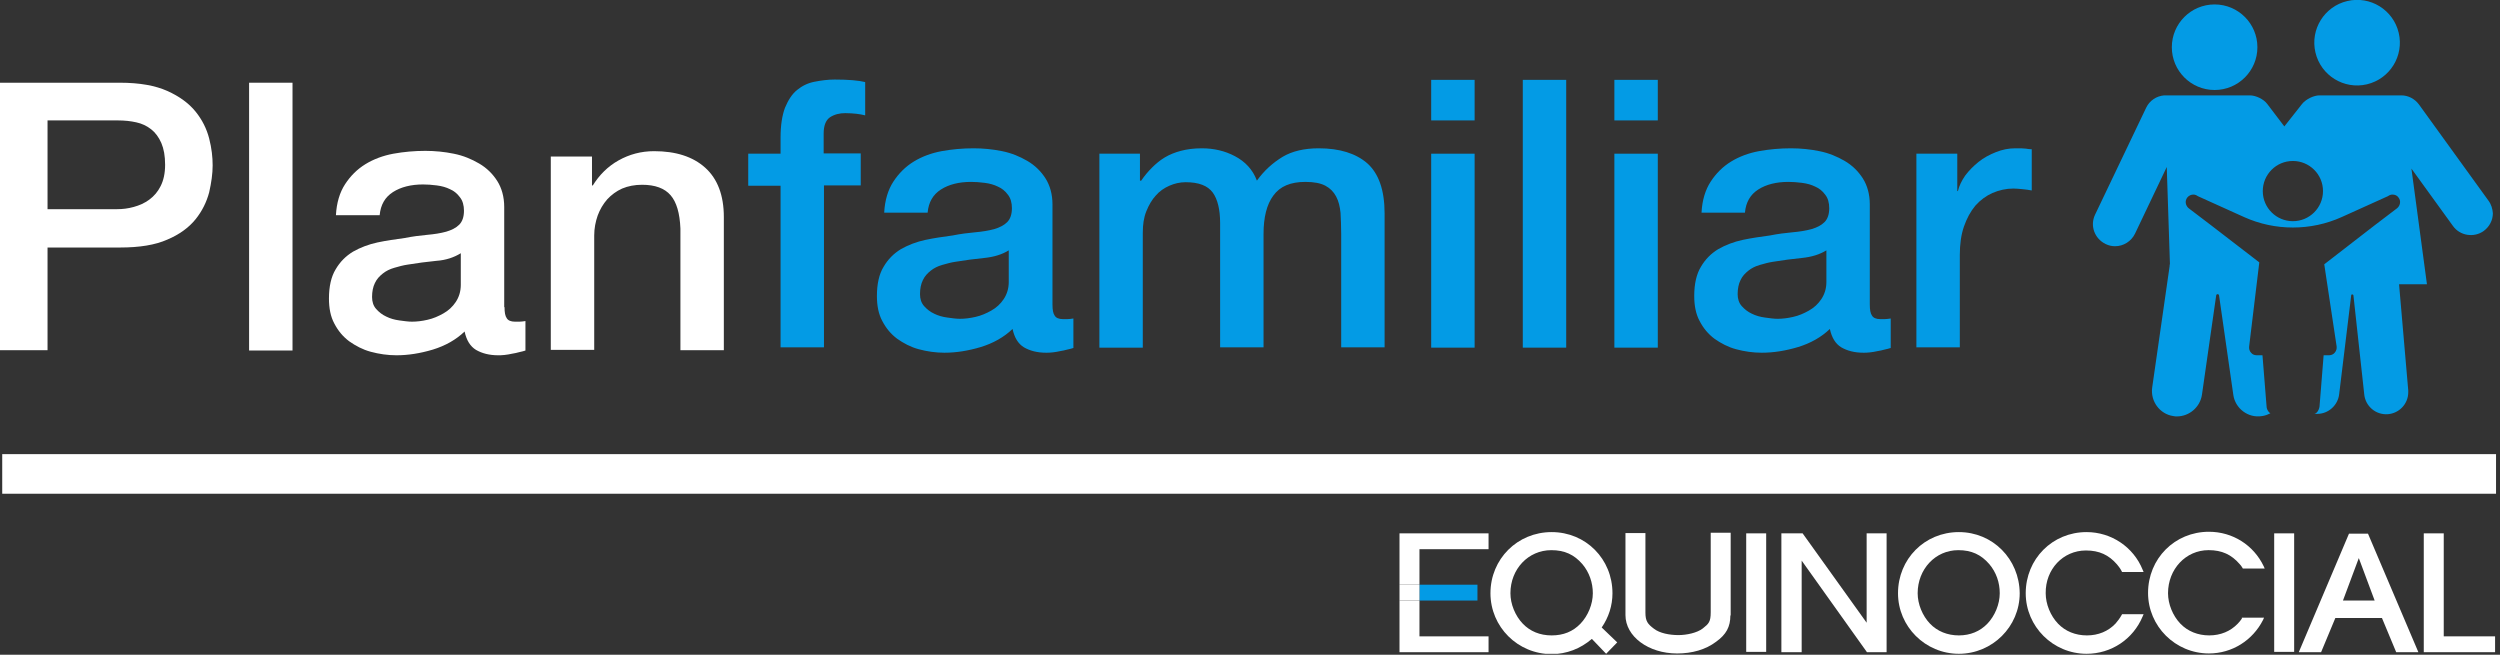 <svg width="252" height="66" viewBox="0 0 252 66" fill="none" xmlns="http://www.w3.org/2000/svg">
<rect x="0" y="0" width="252" height="66" fill="#333333" stroke="none"/>
<g clip-path="url(#clip0_232_3075)">
<path d="M161.451 63.25C162.154 62.228 162.537 61.046 162.537 59.8C162.537 56.35 159.854 53.635 156.404 53.635C152.954 53.635 150.238 56.35 150.238 59.8C150.238 63.186 152.986 65.934 156.404 65.934C157.905 65.934 159.311 65.391 160.461 64.4L161.898 65.902L163.016 64.752L161.451 63.25ZM156.404 64.049C155.222 64.049 154.231 63.634 153.497 62.867C152.73 62.068 152.251 60.886 152.251 59.8C152.251 57.372 154.04 55.456 156.372 55.456C157.713 55.456 158.672 55.903 159.502 56.861C160.205 57.692 160.557 58.746 160.557 59.8C160.557 60.886 160.077 62.068 159.311 62.867C158.544 63.666 157.586 64.049 156.404 64.049Z" fill="white"/>
<path d="M197.453 53.635C194.003 53.635 191.319 56.35 191.319 59.8C191.319 63.154 194.067 65.902 197.453 65.902C200.839 65.902 203.586 63.154 203.586 59.8C203.554 56.35 200.871 53.635 197.453 53.635ZM197.453 64.049C196.303 64.049 195.281 63.634 194.546 62.867C193.779 62.068 193.3 60.886 193.3 59.8C193.3 57.372 195.089 55.456 197.389 55.456C198.731 55.456 199.689 55.903 200.52 56.861C201.222 57.692 201.574 58.714 201.574 59.8C201.574 60.886 201.095 62.068 200.328 62.867C199.593 63.634 198.603 64.049 197.453 64.049Z" fill="white"/>
<path d="M178.031 53.762H176.018V65.709H178.031V53.762Z" fill="white"/>
<path d="M188.189 65.741L181.608 56.509V65.741H179.563V53.762H181.704L188.157 62.77V53.762H190.169V65.741H188.189Z" fill="white"/>
<path d="M174.421 62.037C174.421 63.187 174.005 63.954 172.983 64.688C171.929 65.487 170.555 65.87 169.054 65.87C166.147 65.87 163.847 64.145 163.847 62.005V53.731H165.859V61.749C165.859 62.612 166.083 62.899 166.722 63.379C167.297 63.826 168.287 64.017 169.182 64.017C170.012 64.017 171.066 63.794 171.641 63.347C172.248 62.867 172.44 62.676 172.44 61.717V53.699H174.452V62.037H174.421Z" fill="white"/>
<path d="M210.263 55.488C211.605 55.488 212.563 55.935 213.394 56.893C213.585 57.117 213.745 57.34 213.873 57.596L213.905 57.66H216.077L215.981 57.436C215.055 55.136 212.819 53.635 210.327 53.635C206.877 53.635 204.193 56.35 204.193 59.8C204.193 63.154 206.941 65.902 210.327 65.902C212.819 65.902 215.023 64.432 215.981 62.132L216.077 61.909H213.905L213.873 61.972C213.681 62.324 213.457 62.611 213.234 62.867C212.499 63.634 211.509 64.049 210.359 64.049C209.209 64.049 208.187 63.634 207.452 62.867C206.685 62.068 206.206 60.886 206.206 59.8C206.174 57.372 207.963 55.488 210.263 55.488Z" fill="white"/>
<path d="M225.98 62.355C225.852 62.546 225.693 62.738 225.565 62.866C224.83 63.632 223.84 64.048 222.69 64.048C221.54 64.048 220.518 63.632 219.783 62.866C219.016 62.067 218.537 60.885 218.537 59.799C218.537 57.371 220.326 55.454 222.626 55.454C223.968 55.454 224.926 55.902 225.757 56.86C225.852 56.956 225.948 57.084 226.044 57.243L226.076 57.307H228.28L228.184 57.084C227.162 54.943 225.054 53.602 222.658 53.602C219.208 53.602 216.524 56.317 216.524 59.767C216.524 63.121 219.272 65.868 222.658 65.868C224.99 65.868 227.066 64.559 228.12 62.482L228.216 62.259H225.98V62.355Z" fill="white"/>
<path d="M231.251 53.762H229.238V65.709H231.251V53.762Z" fill="white"/>
<path d="M244.316 65.741V53.762H246.329V64.144H251.504V65.741H244.316Z" fill="white"/>
<path d="M235.404 62.292H240.1L241.537 65.742H243.773L238.694 53.795H236.777L231.73 65.71V65.742H233.966L235.404 62.292ZM237.768 56.255L239.365 60.535H236.17L237.768 56.255Z" fill="white"/>
<path d="M141.07 65.742H150.046V64.145H143.082V60.535H141.07V65.742Z" fill="white"/>
<path d="M143.082 55.359H150.046V53.762H141.07V58.937H143.082V58.905V55.359Z" fill="white"/>
<path d="M143.083 60.535H148.928V58.938H143.083V60.503V60.535Z" fill="#039BE5"/>
<path d="M143.082 58.938H141.07V60.535H143.082V58.938Z" fill="white"/>
<path d="M0 8.338H12.107C14.056 8.338 15.653 8.625 16.867 9.168C18.081 9.712 19.039 10.414 19.71 11.245C20.381 12.075 20.828 12.97 21.084 13.96C21.339 14.95 21.435 15.845 21.435 16.676C21.435 17.506 21.307 18.401 21.084 19.391C20.828 20.349 20.381 21.276 19.71 22.106C19.039 22.937 18.081 23.64 16.867 24.151C15.653 24.694 14.056 24.949 12.107 24.949H4.792V35.3H0V8.338ZM4.792 21.084H11.82C12.363 21.084 12.906 21.02 13.481 20.86C14.056 20.701 14.567 20.477 15.046 20.126C15.525 19.774 15.909 19.327 16.196 18.752C16.484 18.177 16.643 17.474 16.643 16.612C16.643 15.717 16.516 15.014 16.26 14.408C16.005 13.832 15.653 13.353 15.238 13.034C14.791 12.682 14.311 12.459 13.736 12.331C13.161 12.203 12.554 12.139 11.915 12.139H4.792V21.084Z" fill="white"/>
<path d="M25.109 8.338H29.485V35.331H25.109V8.338Z" fill="white"/>
<path d="M50.857 30.956C50.857 31.499 50.921 31.851 51.08 32.074C51.208 32.298 51.496 32.425 51.911 32.425C52.039 32.425 52.199 32.425 52.358 32.425C52.55 32.425 52.742 32.394 52.965 32.362V35.333C52.805 35.396 52.614 35.428 52.358 35.492C52.103 35.556 51.879 35.62 51.623 35.652C51.368 35.716 51.112 35.748 50.857 35.78C50.601 35.812 50.378 35.812 50.218 35.812C49.323 35.812 48.589 35.62 47.982 35.269C47.407 34.917 47.023 34.31 46.832 33.416C45.969 34.246 44.883 34.853 43.637 35.237C42.359 35.62 41.145 35.812 39.964 35.812C39.069 35.812 38.206 35.684 37.376 35.46C36.545 35.237 35.843 34.853 35.204 34.406C34.565 33.927 34.086 33.352 33.702 32.617C33.319 31.914 33.159 31.052 33.159 30.093C33.159 28.88 33.383 27.889 33.83 27.154C34.277 26.388 34.852 25.813 35.587 25.366C36.322 24.95 37.152 24.631 38.047 24.439C38.941 24.247 39.868 24.12 40.794 23.992C41.593 23.832 42.359 23.736 43.062 23.672C43.765 23.609 44.404 23.513 44.979 23.353C45.522 23.193 45.969 22.97 46.289 22.65C46.608 22.331 46.768 21.852 46.768 21.245C46.768 20.702 46.64 20.222 46.352 19.871C46.097 19.52 45.746 19.232 45.362 19.072C44.979 18.881 44.532 18.753 44.02 18.689C43.541 18.625 43.062 18.593 42.647 18.593C41.433 18.593 40.411 18.849 39.612 19.36C38.813 19.871 38.366 20.638 38.27 21.692H33.862C33.926 20.446 34.245 19.392 34.788 18.561C35.331 17.731 36.002 17.06 36.833 16.549C37.663 16.038 38.622 15.686 39.644 15.495C40.698 15.303 41.784 15.207 42.87 15.207C43.829 15.207 44.819 15.303 45.746 15.495C46.704 15.686 47.535 16.038 48.301 16.485C49.068 16.932 49.675 17.539 50.122 18.242C50.569 18.945 50.825 19.839 50.825 20.861V30.956H50.857ZM46.448 25.525C45.778 25.941 44.947 26.228 43.989 26.292C43.03 26.388 42.04 26.516 41.082 26.675C40.634 26.739 40.187 26.867 39.74 26.995C39.293 27.123 38.909 27.314 38.59 27.57C38.27 27.825 37.983 28.113 37.791 28.528C37.6 28.912 37.504 29.391 37.504 29.934C37.504 30.413 37.632 30.828 37.919 31.148C38.206 31.467 38.526 31.723 38.941 31.914C39.325 32.106 39.772 32.234 40.251 32.298C40.73 32.362 41.145 32.425 41.529 32.425C42.008 32.425 42.551 32.362 43.094 32.234C43.669 32.106 44.18 31.882 44.691 31.595C45.203 31.307 45.618 30.924 45.937 30.445C46.257 29.966 46.448 29.391 46.448 28.72V25.525Z" fill="white"/>
<path d="M55.52 15.781H59.673V18.656L59.737 18.72C60.408 17.634 61.271 16.772 62.357 16.165C63.443 15.558 64.625 15.238 65.935 15.238C68.107 15.238 69.832 15.781 71.078 16.899C72.324 18.017 72.963 19.679 72.963 21.883V35.3H68.586V23.033C68.522 21.5 68.203 20.381 67.596 19.679C66.989 18.976 66.031 18.625 64.721 18.625C63.986 18.625 63.315 18.752 62.708 19.008C62.133 19.263 61.622 19.647 61.207 20.094C60.791 20.573 60.472 21.116 60.248 21.723C60.025 22.362 59.897 23.033 59.897 23.736V35.268H55.52V15.781Z" fill="white"/>
<path d="M251.6 45.777H0.224V49.77H251.6V45.777Z" fill="white"/>
<path d="M75.422 15.493H78.681V13.864C78.681 12.618 78.841 11.627 79.128 10.861C79.447 10.094 79.831 9.487 80.342 9.072C80.853 8.656 81.428 8.369 82.099 8.241C82.738 8.113 83.441 8.018 84.143 8.018C85.549 8.018 86.571 8.113 87.21 8.273V11.627C86.923 11.563 86.635 11.5 86.316 11.468C85.996 11.436 85.613 11.404 85.198 11.404C84.623 11.404 84.111 11.531 83.664 11.819C83.249 12.107 83.025 12.65 83.025 13.448V15.461H86.763V18.687H83.057V35.011H78.681V18.719H75.422V15.493Z" fill="#039BE5"/>
<path d="M106.09 30.698C106.09 31.241 106.154 31.593 106.314 31.816C106.442 32.04 106.729 32.168 107.144 32.168C107.272 32.168 107.432 32.168 107.592 32.168C107.783 32.168 107.975 32.136 108.199 32.104V35.075C108.039 35.139 107.847 35.17 107.592 35.234C107.336 35.298 107.112 35.362 106.857 35.394C106.601 35.458 106.346 35.49 106.09 35.522C105.835 35.554 105.611 35.554 105.451 35.554C104.557 35.554 103.822 35.362 103.215 35.011C102.64 34.659 102.257 34.052 102.065 33.158C101.203 33.989 100.116 34.596 98.871 34.979C97.593 35.362 96.379 35.554 95.197 35.554C94.302 35.554 93.44 35.426 92.609 35.202C91.779 34.979 91.076 34.596 90.437 34.148C89.798 33.669 89.319 33.094 88.936 32.359C88.552 31.657 88.393 30.794 88.393 29.836C88.393 28.622 88.616 27.631 89.063 26.897C89.511 26.13 90.086 25.555 90.82 25.108C91.555 24.692 92.386 24.373 93.28 24.181C94.175 23.99 95.101 23.862 96.028 23.734C96.826 23.574 97.593 23.479 98.296 23.415C98.998 23.351 99.637 23.255 100.212 23.095C100.755 22.936 101.203 22.712 101.522 22.392C101.841 22.073 102.001 21.594 102.001 20.987C102.001 20.444 101.873 19.965 101.586 19.613C101.33 19.262 100.979 18.974 100.596 18.815C100.212 18.623 99.765 18.495 99.254 18.431C98.775 18.367 98.296 18.335 97.88 18.335C96.666 18.335 95.644 18.591 94.846 19.102C94.047 19.613 93.6 20.38 93.504 21.434H89.127C89.191 20.188 89.511 19.134 90.054 18.303C90.597 17.473 91.268 16.802 92.098 16.291C92.929 15.78 93.887 15.428 94.909 15.237C95.964 15.045 97.05 14.949 98.136 14.949C99.094 14.949 100.085 15.045 101.011 15.237C101.969 15.428 102.8 15.78 103.567 16.227C104.333 16.674 104.94 17.281 105.387 17.984C105.835 18.687 106.09 19.581 106.09 20.604V30.698ZM101.682 25.236C101.011 25.651 100.18 25.906 99.222 26.002C98.264 26.098 97.273 26.226 96.315 26.386C95.868 26.45 95.421 26.577 94.973 26.705C94.526 26.833 94.143 27.024 93.823 27.28C93.504 27.536 93.216 27.823 93.025 28.238C92.833 28.622 92.737 29.101 92.737 29.644C92.737 30.123 92.865 30.538 93.152 30.858C93.44 31.177 93.759 31.433 94.175 31.625C94.558 31.816 95.005 31.944 95.484 32.008C95.964 32.072 96.379 32.136 96.762 32.136C97.241 32.136 97.784 32.072 98.328 31.944C98.903 31.816 99.414 31.593 99.925 31.305C100.436 31.018 100.851 30.634 101.171 30.155C101.49 29.676 101.682 29.101 101.682 28.43V25.236Z" fill="#039BE5"/>
<path d="M110.754 15.492H114.907V18.208H115.035C115.354 17.728 115.737 17.281 116.121 16.898C116.504 16.515 116.919 16.163 117.398 15.876C117.878 15.588 118.421 15.364 119.028 15.205C119.635 15.045 120.337 14.949 121.136 14.949C122.35 14.949 123.468 15.205 124.49 15.748C125.513 16.291 126.279 17.09 126.695 18.208C127.429 17.185 128.292 16.419 129.282 15.812C130.24 15.237 131.486 14.949 132.924 14.949C135.032 14.949 136.661 15.46 137.811 16.451C138.961 17.473 139.568 19.134 139.568 21.53V35.011H135.192V23.606C135.192 22.84 135.16 22.105 135.128 21.466C135.064 20.827 134.936 20.284 134.681 19.805C134.425 19.326 134.074 18.974 133.595 18.719C133.116 18.463 132.445 18.335 131.582 18.335C130.081 18.335 129.027 18.783 128.356 19.709C127.685 20.604 127.365 21.913 127.365 23.574V35.011H122.989V22.488C122.989 21.115 122.733 20.092 122.254 19.422C121.743 18.719 120.849 18.367 119.507 18.367C118.932 18.367 118.389 18.495 117.878 18.719C117.367 18.942 116.887 19.262 116.504 19.709C116.121 20.124 115.801 20.667 115.546 21.306C115.29 21.945 115.194 22.648 115.194 23.447V35.043H110.818V15.492H110.754Z" fill="#039BE5"/>
<path d="M144.264 8.049H148.641V12.138H144.264V8.049ZM144.264 15.492H148.641V35.042H144.264V15.492Z" fill="#039BE5"/>
<path d="M153.497 8.049H157.873V35.042H153.497V8.049Z" fill="#039BE5"/>
<path d="M162.729 8.049H167.105V12.138H162.729V8.049ZM162.729 15.492H167.105V35.042H162.729V15.492Z" fill="#039BE5"/>
<path d="M188.476 30.698C188.476 31.241 188.54 31.593 188.7 31.816C188.828 32.04 189.115 32.168 189.531 32.168C189.658 32.168 189.818 32.168 189.978 32.168C190.17 32.168 190.361 32.136 190.585 32.104V35.075C190.425 35.139 190.233 35.17 189.978 35.234C189.722 35.298 189.499 35.362 189.243 35.394C188.988 35.458 188.732 35.49 188.476 35.522C188.221 35.554 187.997 35.554 187.838 35.554C186.943 35.554 186.208 35.362 185.601 35.011C185.026 34.659 184.643 34.052 184.451 33.158C183.589 33.989 182.503 34.596 181.257 34.979C179.979 35.362 178.765 35.554 177.583 35.554C176.689 35.554 175.826 35.426 174.996 35.202C174.165 34.979 173.462 34.596 172.823 34.148C172.184 33.669 171.705 33.094 171.322 32.359C170.939 31.657 170.779 30.794 170.779 29.836C170.779 28.622 171.002 27.631 171.45 26.897C171.897 26.13 172.472 25.555 173.207 25.108C173.941 24.692 174.772 24.373 175.666 24.181C176.561 23.99 177.487 23.862 178.414 23.734C179.212 23.574 179.979 23.479 180.682 23.415C181.385 23.351 182.024 23.255 182.599 23.095C183.142 22.936 183.589 22.712 183.908 22.392C184.228 22.073 184.387 21.594 184.387 20.987C184.387 20.444 184.26 19.965 183.972 19.613C183.717 19.262 183.365 18.974 182.982 18.815C182.599 18.623 182.151 18.495 181.64 18.431C181.161 18.367 180.682 18.335 180.267 18.335C179.053 18.335 178.03 18.591 177.232 19.102C176.433 19.613 175.986 20.38 175.89 21.434H171.514C171.577 20.188 171.897 19.134 172.44 18.303C172.983 17.473 173.654 16.802 174.484 16.291C175.315 15.78 176.273 15.428 177.296 15.237C178.35 15.045 179.436 14.949 180.522 14.949C181.48 14.949 182.471 15.045 183.397 15.237C184.355 15.428 185.186 15.78 185.953 16.227C186.719 16.674 187.326 17.281 187.774 17.984C188.221 18.687 188.476 19.581 188.476 20.604V30.698ZM184.1 25.236C183.429 25.651 182.599 25.906 181.64 26.002C180.682 26.098 179.692 26.226 178.733 26.386C178.286 26.45 177.839 26.577 177.391 26.705C176.944 26.833 176.561 27.024 176.241 27.28C175.922 27.536 175.634 27.823 175.443 28.238C175.251 28.622 175.155 29.101 175.155 29.644C175.155 30.123 175.283 30.538 175.571 30.858C175.858 31.177 176.178 31.433 176.593 31.625C176.976 31.816 177.423 31.944 177.903 32.008C178.382 32.072 178.797 32.136 179.18 32.136C179.66 32.136 180.203 32.072 180.746 31.944C181.321 31.816 181.832 31.593 182.343 31.305C182.854 31.018 183.269 30.634 183.589 30.155C183.908 29.676 184.1 29.101 184.1 28.43V25.236Z" fill="#039BE5"/>
<path d="M193.172 15.492H197.293V19.262H197.357C197.485 18.719 197.741 18.208 198.092 17.697C198.475 17.185 198.922 16.738 199.434 16.323C199.945 15.908 200.552 15.588 201.191 15.333C201.829 15.077 202.468 14.949 203.139 14.949C203.65 14.949 204.002 14.949 204.193 14.981C204.385 15.013 204.577 15.045 204.8 15.045V19.198C204.481 19.134 204.193 19.102 203.874 19.07C203.555 19.038 203.235 19.006 202.948 19.006C202.213 19.006 201.51 19.166 200.839 19.453C200.2 19.741 199.625 20.156 199.114 20.731C198.635 21.306 198.252 22.009 197.964 22.84C197.677 23.67 197.549 24.629 197.549 25.715V35.011H193.172V15.492Z" fill="#039BE5"/>
<path d="M223.233 9.072C225.615 9.072 227.546 7.142 227.546 4.76C227.546 2.378 225.615 0.447 223.233 0.447C220.851 0.447 218.92 2.378 218.92 4.76C218.92 7.142 220.851 9.072 223.233 9.072Z" fill="#039BE5"/>
<path d="M238.585 8.499C240.903 7.951 242.339 5.629 241.791 3.311C241.244 0.993 238.921 -0.443 236.603 0.105C234.285 0.652 232.85 2.975 233.397 5.293C233.945 7.611 236.267 9.046 238.585 8.499Z" fill="#039BE5"/>
<path d="M250.833 20.219L243.837 10.54C243.39 9.933 242.719 9.613 242.049 9.613H233.807C233.232 9.613 232.433 9.997 232.05 10.476L230.261 12.744L228.536 10.476C228.184 9.997 227.386 9.613 226.779 9.613H218.154C217.387 9.677 216.684 10.124 216.333 10.859L211.189 21.625C210.646 22.743 211.126 24.052 212.244 24.596C212.563 24.755 212.883 24.819 213.202 24.819C214.033 24.819 214.831 24.34 215.215 23.541L218.409 16.833L218.729 26.608C218.697 26.672 218.697 26.768 218.697 26.832L216.94 39.067C216.748 40.44 217.706 41.75 219.08 41.942C219.208 41.974 219.336 41.974 219.431 41.974C220.677 41.974 221.763 41.047 221.955 39.801L223.393 29.771C223.424 29.611 223.648 29.611 223.68 29.771L225.118 39.801C225.309 41.175 226.619 42.165 227.993 41.942C228.28 41.91 228.536 41.814 228.791 41.686C228.823 41.686 228.823 41.654 228.855 41.654C228.791 41.622 228.759 41.59 228.695 41.526C228.568 41.367 228.472 41.175 228.472 40.983L228.057 35.808H227.45C227.226 35.808 227.034 35.712 226.907 35.553C226.747 35.393 226.683 35.138 226.715 34.914L227.609 27.503L227.737 26.448L222.881 22.711L220.613 20.986C220.454 20.858 220.358 20.666 220.326 20.475C220.294 20.283 220.358 20.059 220.486 19.9C220.645 19.708 220.869 19.612 221.092 19.612C221.252 19.612 221.412 19.676 221.54 19.772L226.204 21.88C227.769 22.583 229.43 22.934 231.123 22.934C232.816 22.934 234.478 22.583 236.043 21.88L240.707 19.772C240.835 19.676 240.994 19.612 241.154 19.612C241.41 19.612 241.633 19.708 241.761 19.9C241.889 20.059 241.953 20.251 241.921 20.475C241.889 20.666 241.793 20.858 241.633 20.986L239.365 22.711L234.286 26.64L234.414 27.503L235.532 34.914C235.564 35.138 235.5 35.361 235.34 35.553C235.212 35.712 234.989 35.808 234.797 35.808H234.222L233.807 40.983C233.775 41.207 233.679 41.431 233.519 41.59C233.455 41.654 233.391 41.686 233.296 41.718H233.327C233.359 41.718 233.391 41.718 233.423 41.718C233.487 41.718 233.519 41.718 233.583 41.718C234.701 41.718 235.659 40.856 235.787 39.738L237.001 29.771C237.001 29.643 237.193 29.643 237.225 29.771L238.311 39.706C238.407 40.919 239.461 41.846 240.707 41.75C241.857 41.654 242.751 40.696 242.751 39.546C242.751 39.482 242.751 39.418 242.751 39.354L241.825 28.653H244.636L243.071 16.993L247.256 22.775C247.958 23.765 249.364 23.989 250.354 23.286C250.961 22.839 251.281 22.168 251.281 21.497C251.249 21.05 251.121 20.602 250.833 20.219ZM231.123 22.296C229.462 22.296 228.088 20.954 228.088 19.261C228.088 17.6 229.43 16.226 231.123 16.226C232.784 16.226 234.158 17.568 234.158 19.261C234.158 20.954 232.784 22.296 231.123 22.296Z" fill="#039BE5"/>
</g>
<defs>
<clipPath id="clip0_232_3075">
<rect width="251.6" height="65.903" fill="white"/>
</clipPath>
</defs>
</svg>
